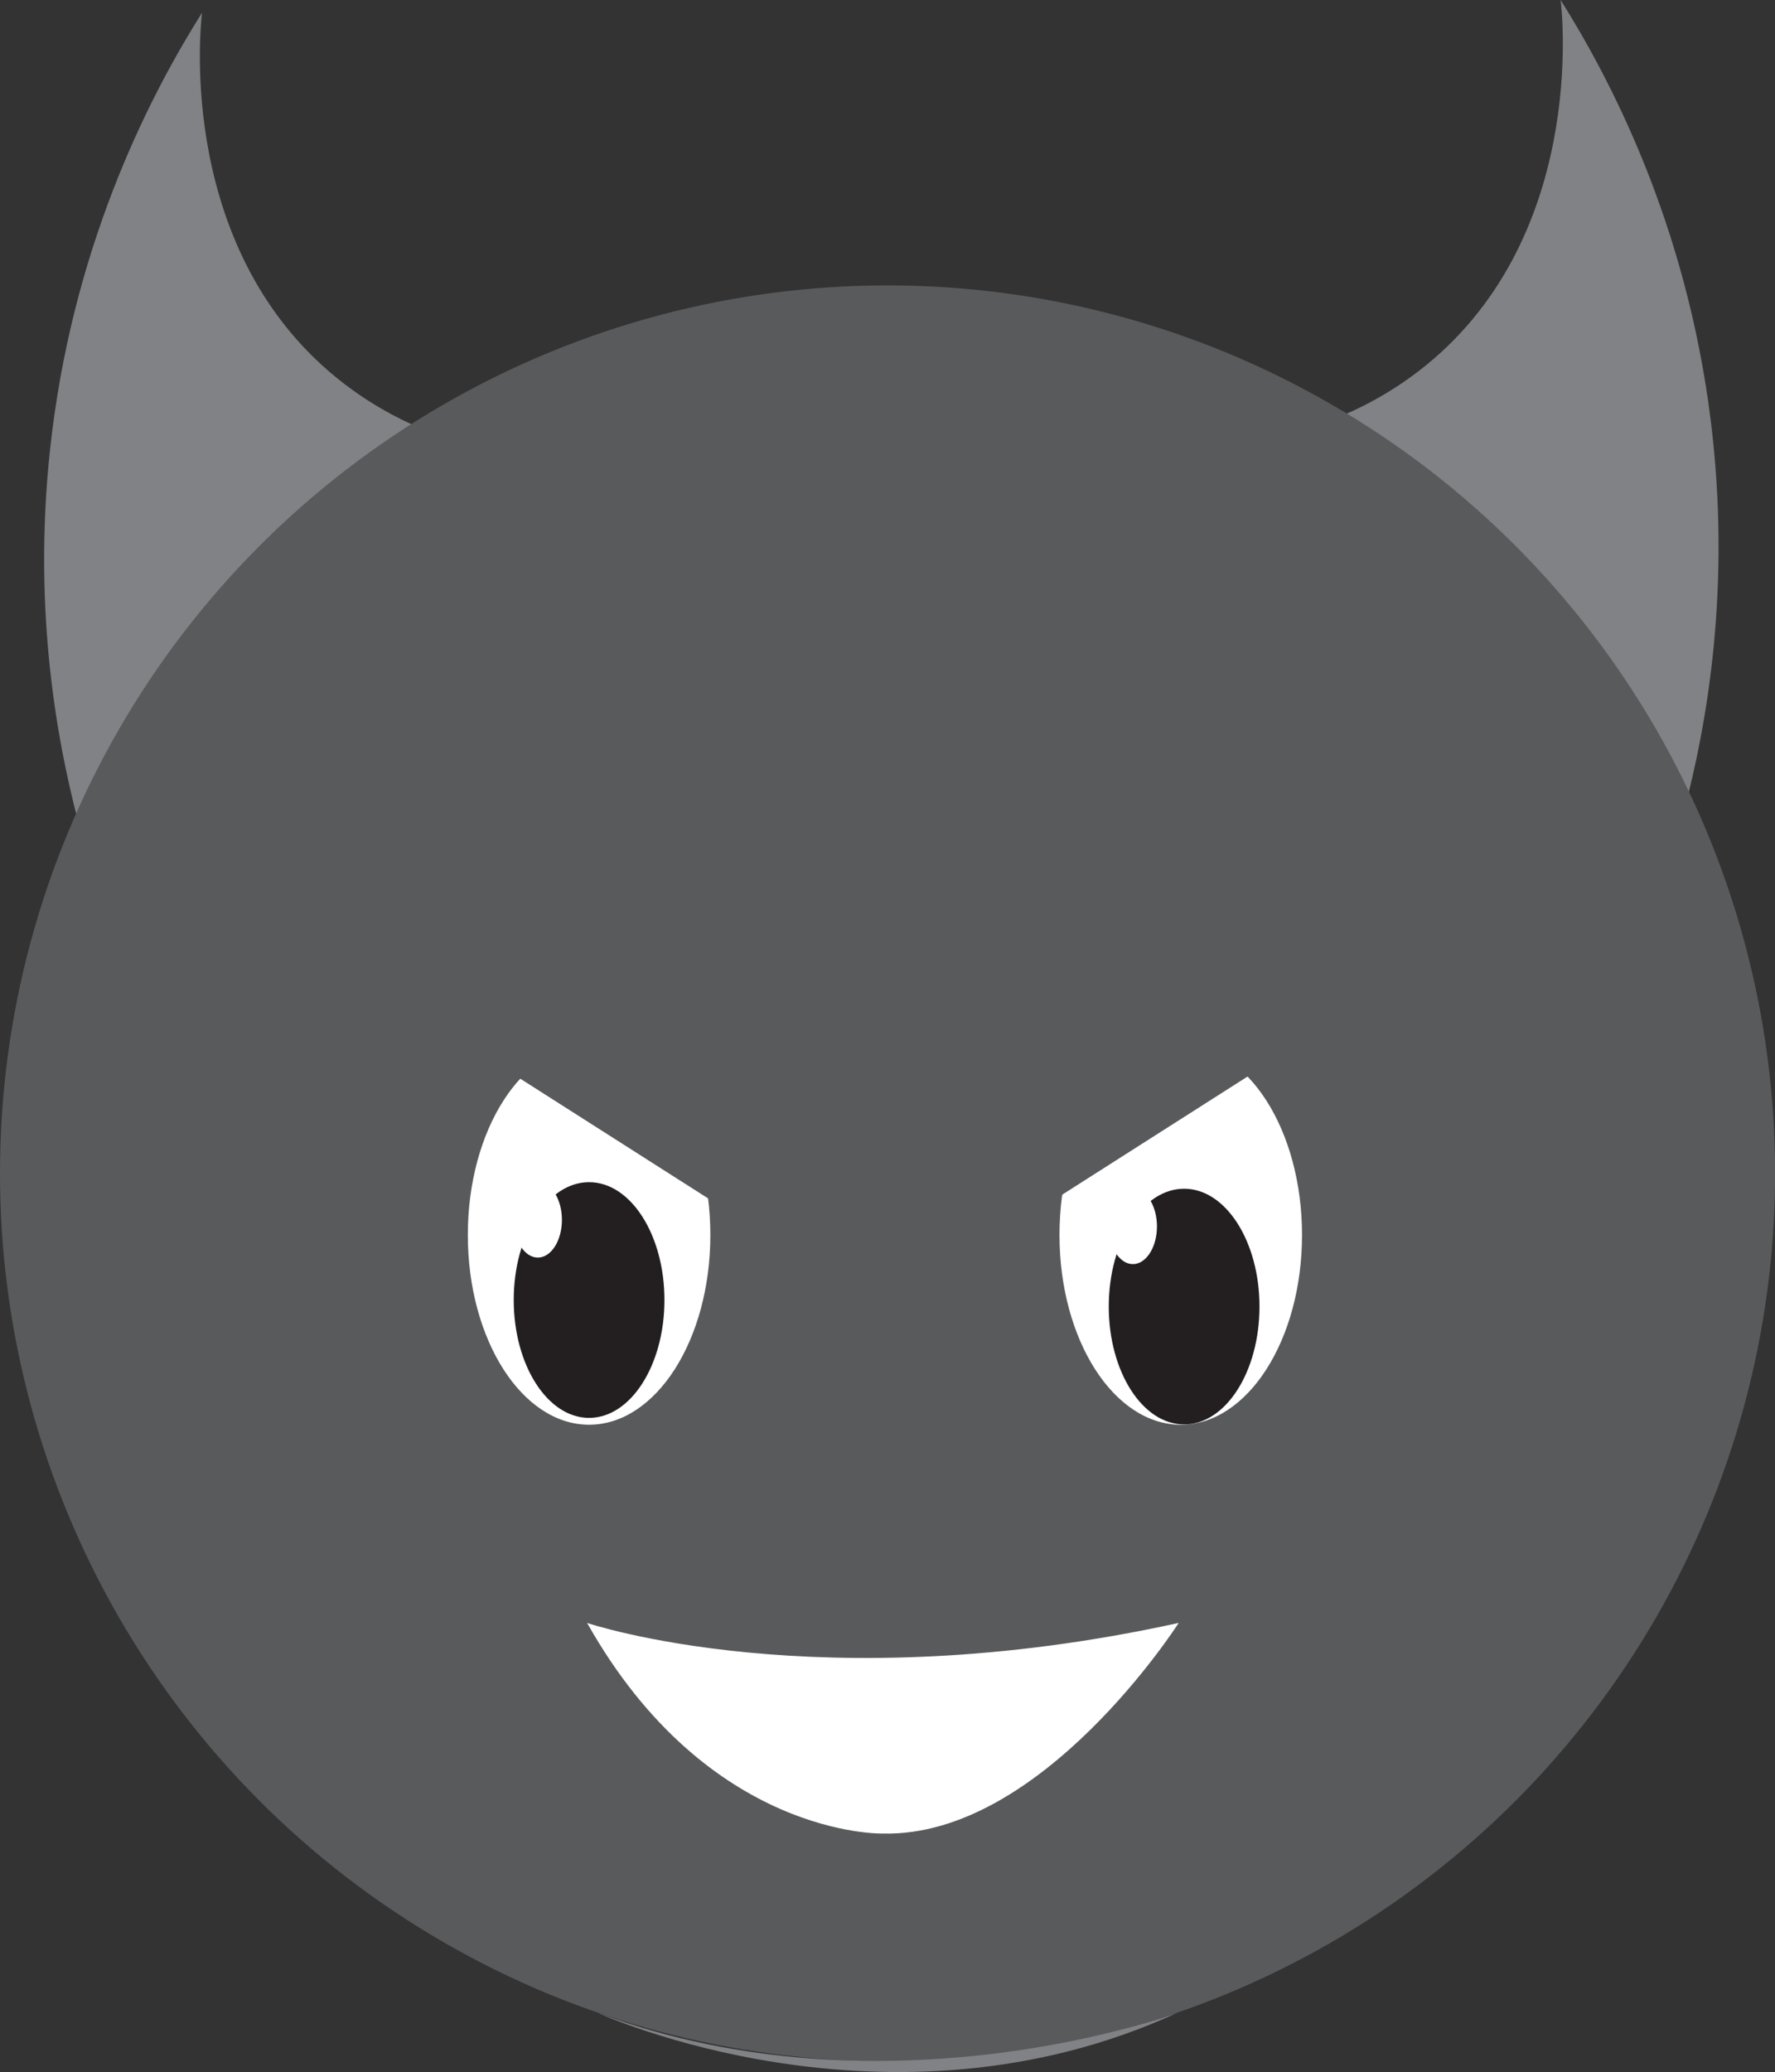 <?xml version="1.0" encoding="UTF-8"?>
<svg id="Layer_2" data-name="Layer 2" xmlns="http://www.w3.org/2000/svg" viewBox="0 0 179.01 208.88">
  <rect x="0" y="0" width="179.01" height="208.88" fill="#333333" stroke="none"/>
  <defs>
    <style>
      .cls-1 {
        fill: #fff;
      }

      .cls-2 {
        fill: #818285;
      }

      .cls-3 {
        fill: #231f20;
      }

      .cls-4 {
        fill: #595a5c;
      }
    </style>
  </defs>
  <g id="faces-malvado">
    <g>
      <path class="cls-2" d="M7.89,82.84c-2.23-8.45-4.75-22.3-2.65-39.17C7.71,23.71,15.46,9.09,20.38,1.27c-.17,1.32-2.67,24.36,14.32,37.41,8.71,6.69,18.24,7.46,22.3,7.53-16.37,12.21-32.74,24.42-49.11,36.62Z"/>
      <path class="cls-2" d="M169.88,81.57c2.23-8.45,4.75-22.3,2.65-39.17-2.48-19.96-10.22-34.58-15.14-42.4,.17,1.32,2.67,24.36-14.32,37.41-8.71,6.69-18.24,7.46-22.3,7.53,16.37,12.21,32.74,24.42,49.11,36.62Z"/>
      <g>
        <circle class="cls-4" cx="89.51" cy="118.28" r="89.51"/>
        <path class="cls-2" d="M60.31,202.91s29.2,13.42,58.4,0c0,0-29.2,10.89-58.4,0Z"/>
      </g>
      <ellipse class="cls-1" cx="59.41" cy="124.49" rx="12.23" ry="19.13"/>
      <ellipse class="cls-3" cx="59.41" cy="131.05" rx="7.6" ry="11.88"/>
      <ellipse class="cls-1" cx="54.24" cy="122.97" rx="2.43" ry="3.8"/>
      <ellipse class="cls-1" cx="119.08" cy="124.49" rx="12.23" ry="19.13"/>
      <ellipse class="cls-3" cx="119.42" cy="131.71" rx="7.6" ry="11.88"/>
      <ellipse class="cls-1" cx="114.25" cy="123.63" rx="2.43" ry="3.8"/>
      <rect class="cls-4" x="93.1" y="95.18" width="37.43" height="20.36" transform="translate(-39.1 76.59) rotate(-32.5)"/>
      <path class="cls-1" d="M59.2,163.6s23.46,7.95,59.67,0c0,0-13.78,21.62-29.83,21.23,0,0-17.61,.49-29.83-21.23Z"/>
      <rect class="cls-4" x="47.4" y="95.18" width="37.43" height="20.36" transform="translate(65.26 229.74) rotate(-147.5)"/>
    </g>
  </g>
</svg>
